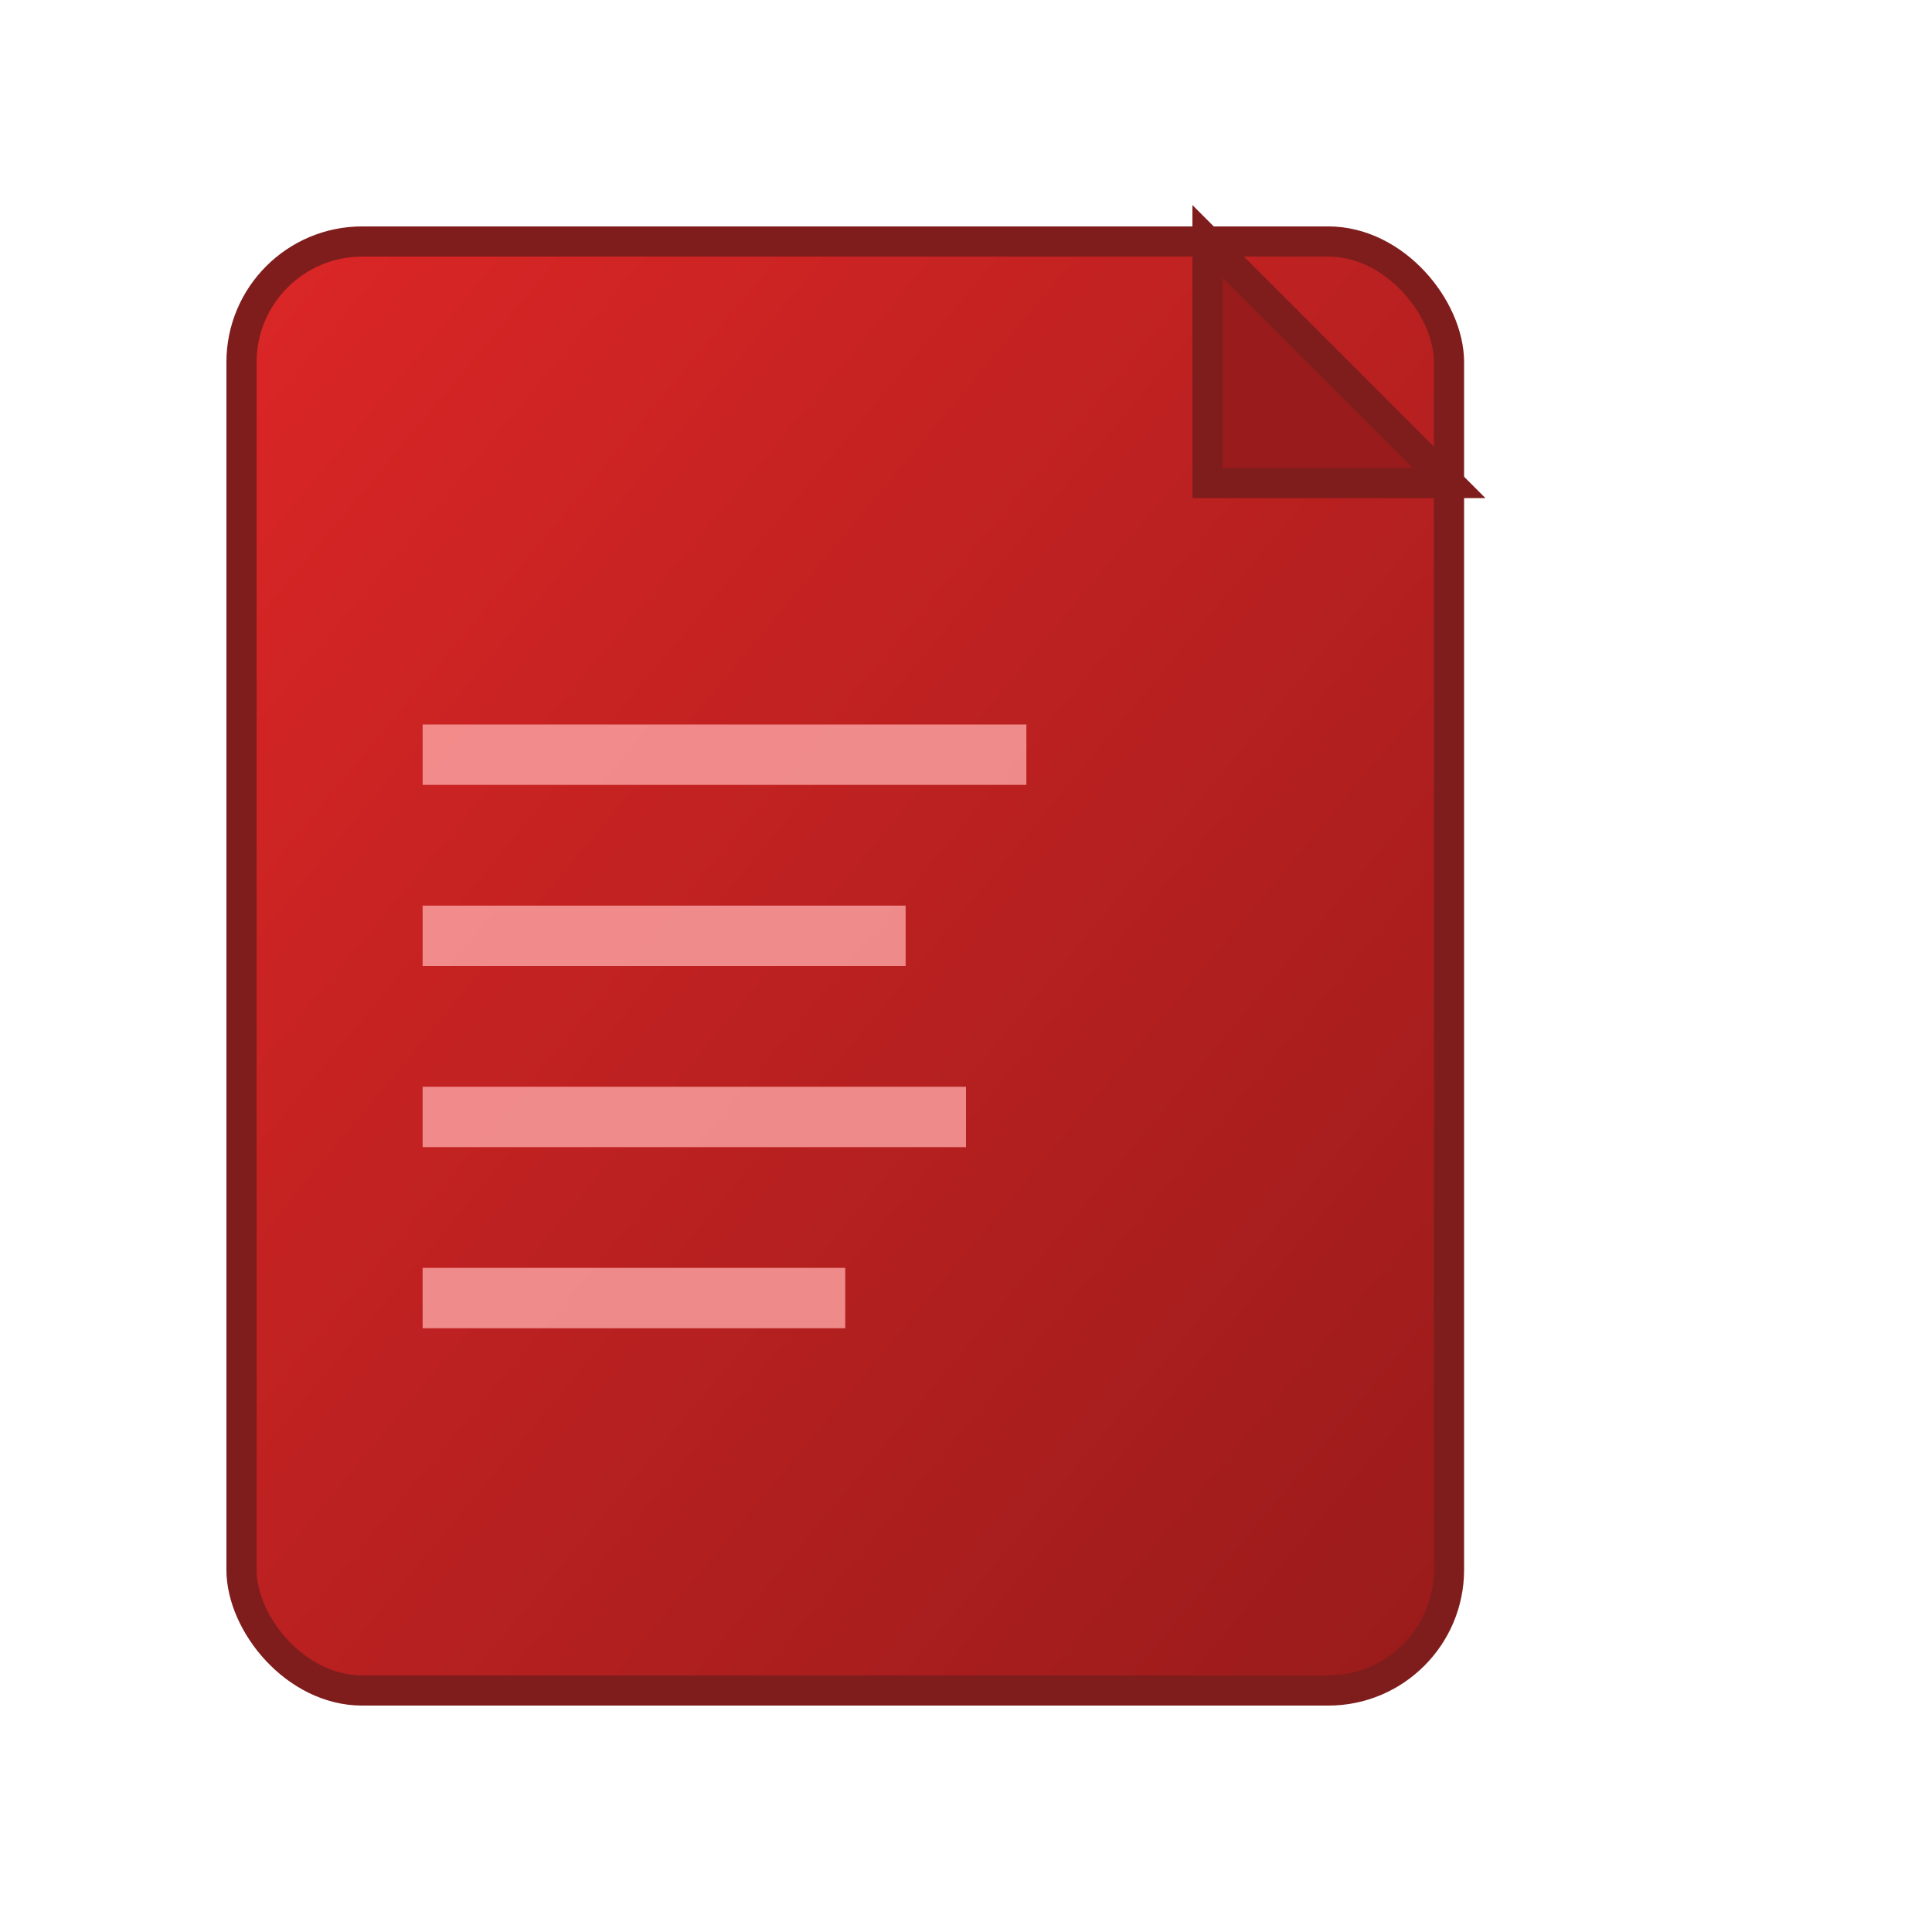 <svg xmlns="http://www.w3.org/2000/svg" viewBox="0 0 16 16" width="16" height="16">
  <defs>
    <linearGradient id="docGradient16" x1="0%" y1="0%" x2="100%" y2="100%">
      <stop offset="0%" style="stop-color:#dc2626;stop-opacity:1" />
      <stop offset="100%" style="stop-color:#991b1b;stop-opacity:1" />
    </linearGradient>
  </defs>
  
  <!-- Document base -->
  <rect x="2" y="2" width="10" height="12" rx="1" ry="1" fill="url(#docGradient16)" stroke="#7f1d1d" stroke-width="0.25"/>
  
  <!-- Document fold -->
  <path d="M10 2 L10 4 L12 4 Z" fill="#991b1b" stroke="#7f1d1d" stroke-width="0.25"/>
  
  <!-- Text lines -->
  <rect x="3.5" y="6" width="5" height="0.5" fill="#fca5a5" opacity="0.8"/>
  <rect x="3.5" y="7.5" width="4" height="0.5" fill="#fca5a5" opacity="0.8"/>
  <rect x="3.5" y="9" width="4.5" height="0.5" fill="#fca5a5" opacity="0.8"/>
  <rect x="3.5" y="10.5" width="3.5" height="0.5" fill="#fca5a5" opacity="0.8"/>
</svg>